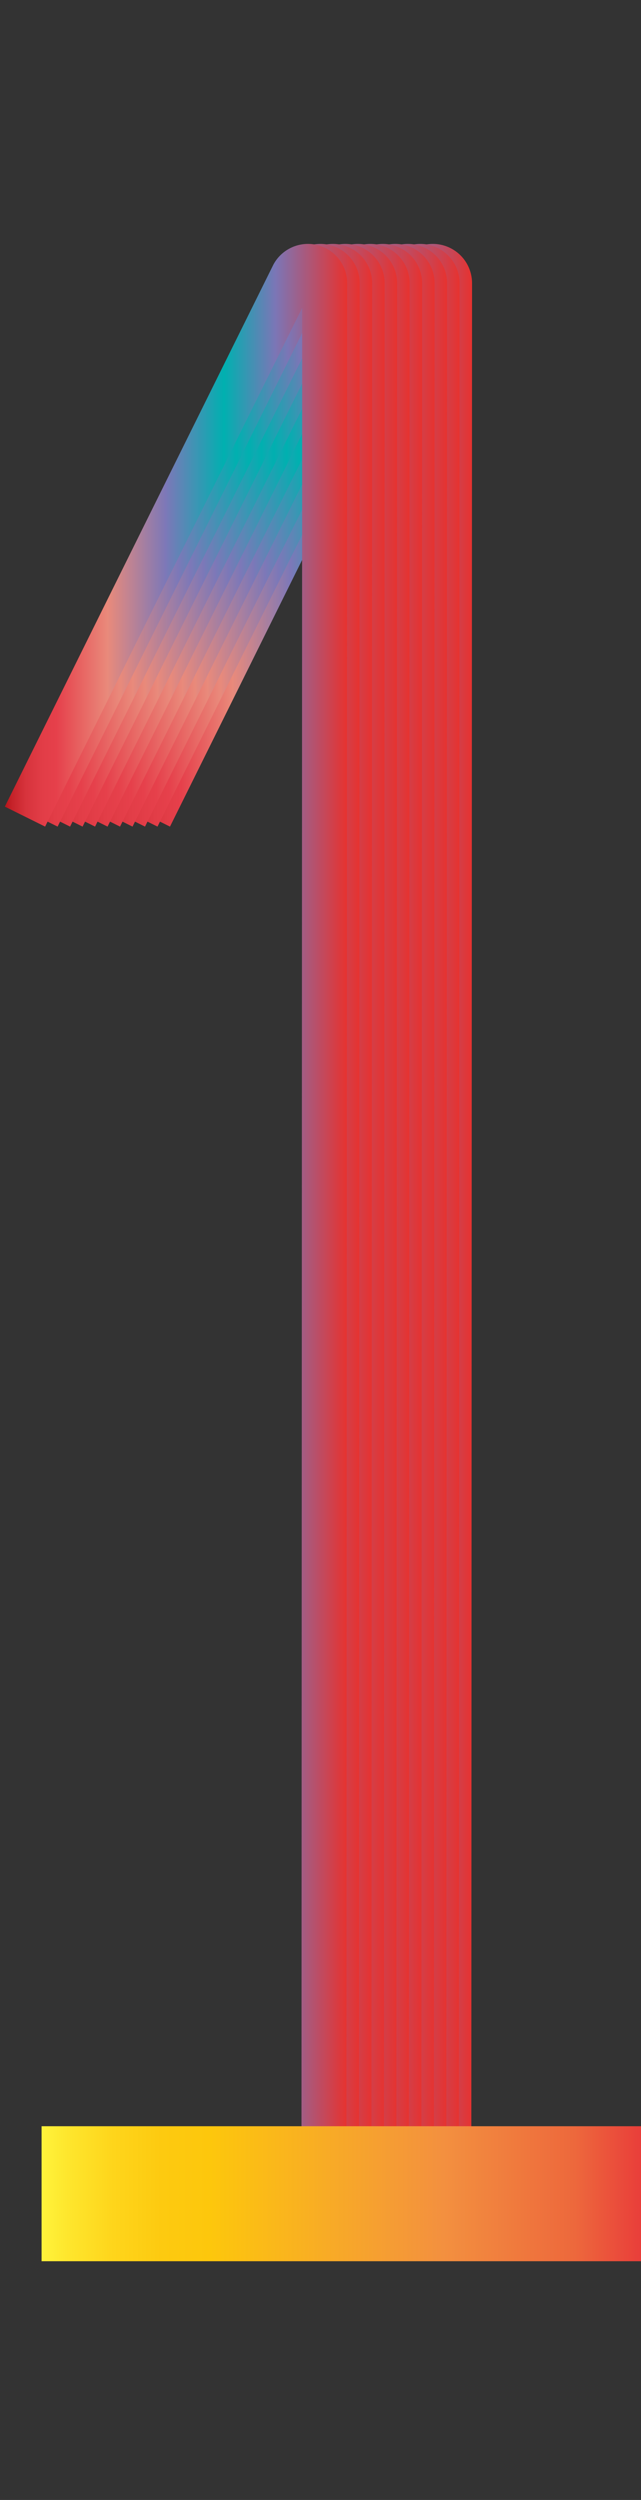 <svg data-name="Layer 2" xmlns="http://www.w3.org/2000/svg" xmlns:xlink="http://www.w3.org/1999/xlink" width="51.33" height="200" viewBox="0 0 51.33 200"><rect x="0" y="0" width="51.33" height="200" fill="#333333" stroke="none"/><defs><linearGradient id="a" data-name="Red, Purple, Blue" x1="1501.43" y1="2162.28" x2="1501.43" y2="2134.87" gradientTransform="rotate(90 1787.17 385.5)" gradientUnits="userSpaceOnUse"><stop offset="0" stop-color="#b7151b"/><stop offset=".02" stop-color="#c52229"/><stop offset=".06" stop-color="#d7333c"/><stop offset=".11" stop-color="#e23d47"/><stop offset=".15" stop-color="#e6404b"/><stop offset=".3" stop-color="#e98a7b"/><stop offset=".47" stop-color="#7c78b8"/><stop offset=".64" stop-color="#00b0b0"/><stop offset=".79" stop-color="#7b76b6"/><stop offset="1" stop-color="#e7322f"/></linearGradient><linearGradient id="b" x1="1501.43" y1="2163.28" x2="1501.43" y2="2135.87" xlink:href="#a"/><linearGradient id="c" x1="1501.43" y1="2164.28" x2="1501.43" y2="2136.87" xlink:href="#a"/><linearGradient id="d" x1="1501.43" y1="2165.28" x2="1501.43" y2="2137.87" xlink:href="#a"/><linearGradient id="e" x1="1501.43" y1="2166.28" x2="1501.43" y2="2138.87" xlink:href="#a"/><linearGradient id="f" x1="1501.43" y1="2167.28" x2="1501.43" y2="2139.87" xlink:href="#a"/><linearGradient id="g" x1="1501.43" y1="2168.28" x2="1501.43" y2="2140.87" xlink:href="#a"/><linearGradient id="h" x1="1501.43" y1="2169.28" x2="1501.43" y2="2141.87" xlink:href="#a"/><linearGradient id="i" x1="1501.43" y1="2170.28" x2="1501.43" y2="2142.87" xlink:href="#a"/><linearGradient id="j" x1="1501.43" y1="2171.28" x2="1501.43" y2="2143.87" xlink:href="#a"/><linearGradient id="k" x1="1501.43" y1="2172.28" x2="1501.43" y2="2144.87" xlink:href="#a"/><linearGradient id="l" data-name="Orange, Yellow" x1="3.33" y1="175.5" x2="51.33" y2="175.5" gradientUnits="userSpaceOnUse"><stop offset="0" stop-color="#fff33b"/><stop offset=".04" stop-color="#fee72e"/><stop offset=".12" stop-color="#fed51b"/><stop offset=".2" stop-color="#fdca10"/><stop offset=".28" stop-color="#fdc70c"/><stop offset=".67" stop-color="#f3903f"/><stop offset=".89" stop-color="#ed683c"/><stop offset="1" stop-color="#e93e3a"/></linearGradient></defs><title>_</title><g fill="none" stroke-miterlimit="10" stroke-width="3.6"><path d="M35.94 180L36 22.67a1.34 1.34 0 0 0-2.51-.67L12 65.33" stroke="url(#a)"/><path d="M34.94 180L35 22.67a1.34 1.34 0 0 0-2.51-.67L11 65.33" stroke="url(#b)"/><path d="M33.94 180L34 22.67a1.34 1.34 0 0 0-2.51-.67L10 65.33" stroke="url(#c)"/><path d="M32.94 180L33 22.67a1.34 1.34 0 0 0-2.51-.67L9 65.33" stroke="url(#d)"/><path d="M31.94 180L32 22.67a1.34 1.34 0 0 0-2.51-.67L8 65.33" stroke="url(#e)"/><path d="M30.94 180L31 22.67a1.34 1.34 0 0 0-2.51-.67L7 65.33" stroke="url(#f)"/><path d="M29.94 180L30 22.67a1.34 1.34 0 0 0-2.51-.67L6 65.33" stroke="url(#g)"/><path d="M28.94 180L29 22.67a1.34 1.34 0 0 0-2.51-.67L5 65.33" stroke="url(#h)"/><path d="M27.94 180L28 22.67a1.34 1.34 0 0 0-2.51-.67L4 65.33" stroke="url(#i)"/><path d="M26.94 180L27 22.67a1.34 1.34 0 0 0-2.51-.67L3 65.33" stroke="url(#j)"/><path d="M25.94 180L26 22.67a1.34 1.34 0 0 0-2.51-.67L2 65.33" stroke="url(#k)"/></g><path fill="none" stroke-miterlimit="10" stroke-width="10.8" stroke="url(#l)" d="M3.33 175.5h48"/></svg>